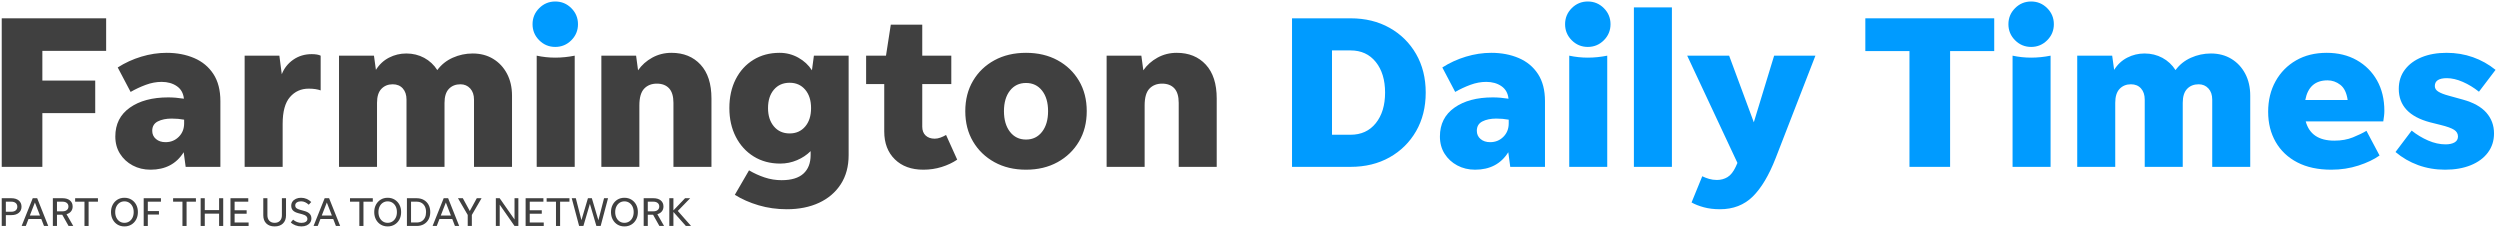 <svg xmlns="http://www.w3.org/2000/svg" width="515" height="47" viewBox="0 0 515 47">
  <g fill="none" fill-rule="evenodd">
    <polyline fill="#404040" points="8.726 34.373 .356 34.373 .356 3.773 21.866 3.773 21.866 10.478 8.726 10.478 8.726 16.598 19.616 16.598 19.616 23.302 8.726 23.302 8.726 34.373"/>
    <path fill="#404040" d="M31.36 26.948C31.36 27.638 31.615 28.201 32.126 28.635 32.635 29.071 33.296 29.287 34.106 29.287 35.186 29.287 36.093 28.92 36.828 28.185 37.563 27.451 37.931 26.528 37.931 25.417L37.931 24.653C37.121 24.502 36.266 24.427 35.366 24.427 34.225 24.427 33.273 24.624 32.508 25.012 31.743 25.403 31.36 26.047 31.36 26.948zM38.246 34.373L37.84 31.358C36.34 33.758 34.061 34.957 31.001 34.957 29.651 34.957 28.428 34.666 27.333 34.081 26.238 33.496 25.368 32.693 24.723 31.672 24.078 30.653 23.755 29.467 23.755 28.118 23.755 25.568 24.753 23.588 26.748 22.177 28.743 20.768 31.376 20.063 34.646 20.063 35.665 20.063 36.745 20.153 37.886 20.332 37.765 19.193 37.278 18.331 36.423 17.746 35.568 17.161 34.525 16.868 33.296 16.868 32.215 16.868 31.128 17.07 30.033 17.475 28.938 17.88 27.896 18.368 26.906 18.938L24.251 13.898C25.751 12.938 27.37 12.196 29.111 11.67 30.85 11.146 32.59 10.882 34.331 10.882 36.43 10.882 38.32 11.243 40.001 11.962 41.68 12.683 43 13.778 43.961 15.248 44.921 16.718 45.4 18.578 45.4 20.828L45.4 34.373 38.246 34.373zM58.226 25.507L58.226 34.373 50.396 34.373 50.396 11.467 57.55 11.467 58.046 15.292C58.525 14.063 59.313 13.065 60.408 12.3 61.503 11.536 62.771 11.153 64.211 11.153 65.021 11.153 65.635 11.258 66.056 11.467L66.056 18.623C65.725 18.503 65.358 18.414 64.953 18.353 64.548 18.292 64.09 18.262 63.581 18.262 62.021 18.262 60.738 18.84 59.733 19.996 58.728 21.151 58.226 22.988 58.226 25.507M77.665 21.188L77.665 34.373 69.835 34.373 69.835 11.467 77.035 11.467 77.44 14.393C78.13 13.283 79.03 12.443 80.14 11.873 81.25 11.303 82.435 11.018 83.695 11.018 85.045 11.018 86.275 11.318 87.385 11.917 88.495 12.518 89.395 13.358 90.085 14.438 90.895 13.328 91.953 12.48 93.257 11.895 94.563 11.31 95.935 11.018 97.375 11.018 98.965 11.018 100.368 11.385 101.583 12.121 102.797 12.856 103.75 13.875 104.44 15.18 105.13 16.485 105.475 17.993 105.475 19.703L105.475 34.373 97.645 34.373 97.645 20.512C97.645 19.553 97.382 18.788 96.858 18.217 96.332 17.648 95.665 17.363 94.855 17.363 93.865 17.363 93.07 17.677 92.47 18.308 91.87 18.938 91.57 19.898 91.57 21.188L91.57 34.373 83.74 34.373 83.74 20.512C83.74 19.553 83.485 18.788 82.975 18.217 82.464 17.648 81.775 17.363 80.905 17.363 79.944 17.363 79.165 17.677 78.565 18.308 77.964 18.938 77.665 19.898 77.665 21.188M110.56 34.373L110.56 11.467C111.82 11.738 113.095 11.873 114.385 11.873 115.705 11.873 117.04 11.738 118.39 11.467L118.39 34.373 110.56 34.373M131.71 21.728L131.71 34.373 123.88 34.373 123.88 11.467 131.035 11.467 131.44 14.483C132.189 13.403 133.165 12.533 134.365 11.873 135.564 11.213 136.885 10.882 138.325 10.882 140.815 10.882 142.809 11.693 144.31 13.313 145.81 14.933 146.56 17.258 146.56 20.288L146.56 34.373 138.73 34.373 138.73 21.188C138.73 19.837 138.429 18.84 137.83 18.195 137.229 17.55 136.39 17.228 135.31 17.228 134.23 17.228 133.359 17.573 132.7 18.262 132.04 18.954 131.71 20.108 131.71 21.728M162.669 27.488C163.989 27.488 165.054 27.015 165.864 26.07 166.674 25.125 167.079 23.858 167.079 22.268 167.079 20.678 166.674 19.411 165.864 18.465 165.054 17.52 163.989 17.047 162.669 17.047 161.319 17.047 160.239 17.52 159.429 18.465 158.619 19.411 158.214 20.678 158.214 22.268 158.214 23.828 158.619 25.088 159.429 26.047 160.239 27.008 161.319 27.488 162.669 27.488zM174.819 31.943C174.819 34.283 174.279 36.286 173.199 37.95 172.119 39.615 170.627 40.89 168.722 41.775 166.816 42.66 164.604 43.103 162.084 43.103 160.044 43.103 158.109 42.832 156.279 42.292 154.449 41.752 152.814 41.033 151.374 40.132L154.299 35.092C155.318 35.693 156.392 36.18 157.517 36.555 158.642 36.93 159.804 37.118 161.004 37.118 163.014 37.118 164.514 36.667 165.504 35.768 166.494 34.868 166.989 33.593 166.989 31.943L166.989 31.132C166.209 31.914 165.272 32.536 164.177 33 163.081 33.465 161.934 33.698 160.734 33.698 158.664 33.698 156.841 33.21 155.267 32.235 153.692 31.26 152.461 29.911 151.577 28.185 150.692 26.46 150.249 24.488 150.249 22.268 150.249 20.018 150.684 18.038 151.554 16.328 152.424 14.618 153.639 13.283 155.199 12.323 156.759 11.363 158.559 10.882 160.599 10.882 161.979 10.882 163.261 11.213 164.447 11.873 165.631 12.533 166.568 13.403 167.259 14.483L167.664 11.467 174.819 11.467 174.819 31.943zM197.184 32.887C196.254 33.518 195.189 34.02 193.989 34.395 192.789 34.77 191.529 34.957 190.209 34.957 187.749 34.957 185.791 34.246 184.337 32.82 182.881 31.396 182.154 29.483 182.154 27.082L182.154 17.318 178.419 17.318 178.419 11.467 182.514 11.467 183.504 5.078 189.984 5.078 189.984 11.467 195.969 11.467 195.969 17.318 189.984 17.318 189.984 26.092C189.984 26.874 190.216 27.481 190.681 27.916 191.146 28.35 191.768 28.568 192.549 28.568 192.939 28.568 193.337 28.493 193.741 28.342 194.147 28.193 194.529 28.013 194.889 27.802L197.184 32.887M211.359 28.748C212.738 28.748 213.84 28.215 214.666 27.15 215.491 26.085 215.903 24.668 215.903 22.898 215.903 21.127 215.491 19.718 214.666 18.667 213.84 17.618 212.738 17.092 211.359 17.092 209.978 17.092 208.876 17.618 208.051 18.667 207.226 19.718 206.814 21.127 206.814 22.898 206.814 24.668 207.226 26.085 208.051 27.15 208.876 28.215 209.978 28.748 211.359 28.748zM211.359 34.957C208.898 34.957 206.731 34.44 204.856 33.405 202.981 32.371 201.51 30.953 200.446 29.153 199.381 27.353 198.849 25.268 198.849 22.898 198.849 20.528 199.381 18.443 200.446 16.643 201.51 14.842 202.981 13.433 204.856 12.412 206.731 11.393 208.898 10.882 211.359 10.882 213.818 10.882 215.986 11.393 217.861 12.412 219.735 13.433 221.206 14.842 222.271 16.643 223.336 18.443 223.869 20.528 223.869 22.898 223.869 25.268 223.336 27.353 222.271 29.153 221.206 30.953 219.735 32.371 217.861 33.405 215.986 34.44 213.818 34.957 211.359 34.957zM235.794 21.728L235.794 34.373 227.964 34.373 227.964 11.467 235.118 11.467 235.524 14.483C236.273 13.403 237.248 12.533 238.448 11.873 239.648 11.213 240.968 10.882 242.408 10.882 244.898 10.882 246.893 11.693 248.393 13.313 249.893 14.933 250.643 17.258 250.643 20.288L250.643 34.373 242.814 34.373 242.814 21.188C242.814 19.837 242.513 18.84 241.914 18.195 241.313 17.55 240.473 17.228 239.393 17.228 238.314 17.228 237.443 17.573 236.783 18.262 236.123 18.954 235.794 20.108 235.794 21.728"/>
    <path fill="#009BFF" class='no-color-change' d="M274.392 27.757L278.217 27.757C280.407 27.757 282.139 26.963 283.415 25.373 284.689 23.783 285.327 21.683 285.327 19.073 285.327 16.462 284.689 14.363 283.415 12.773 282.139 11.183 280.407 10.387 278.217 10.387L274.392 10.387 274.392 27.757zM266.157 34.373L266.157 3.773 278.217 3.773C281.247 3.773 283.924 4.425 286.25 5.73 288.574 7.036 290.397 8.835 291.717 11.13 293.037 13.425 293.697 16.073 293.697 19.073 293.697 22.073 293.037 24.72 291.717 27.015 290.397 29.31 288.574 31.11 286.25 32.416 283.924 33.72 281.247 34.373 278.217 34.373L266.157 34.373zM304.227 26.948C304.227 27.638 304.481 28.201 304.992 28.635 305.502 29.071 306.162 29.287 306.972 29.287 308.052 29.287 308.959 28.92 309.694 28.185 310.429 27.451 310.797 26.528 310.797 25.417L310.797 24.653C309.987 24.502 309.131 24.427 308.232 24.427 307.091 24.427 306.139 24.624 305.375 25.012 304.609 25.403 304.227 26.047 304.227 26.948zM311.112 34.373L310.707 31.358C309.207 33.758 306.927 34.957 303.867 34.957 302.517 34.957 301.295 34.666 300.2 34.081 299.104 33.496 298.234 32.693 297.589 31.672 296.944 30.653 296.622 29.467 296.622 28.118 296.622 25.568 297.619 23.588 299.615 22.177 301.609 20.768 304.242 20.063 307.512 20.063 308.532 20.063 309.611 20.153 310.752 20.332 310.631 19.193 310.144 18.331 309.29 17.746 308.434 17.161 307.391 16.868 306.162 16.868 305.082 16.868 303.994 17.07 302.899 17.475 301.804 17.88 300.762 18.368 299.772 18.938L297.117 13.898C298.617 12.938 300.237 12.196 301.977 11.67 303.716 11.146 305.457 10.882 307.197 10.882 309.297 10.882 311.186 11.243 312.867 11.962 314.547 12.683 315.867 13.778 316.827 15.248 317.787 16.718 318.267 18.578 318.267 20.828L318.267 34.373 311.112 34.373zM323.262 34.373L323.262 11.467C324.522 11.738 325.797 11.873 327.087 11.873 328.407 11.873 329.742 11.738 331.091 11.467L331.091 34.373 323.262 34.373zM327.087 9.667C325.797 9.667 324.694 9.21 323.779 8.295 322.864 7.38 322.407 6.278 322.407 4.988 322.407 3.698 322.864 2.595 323.779 1.68 324.694.765 325.797.308 327.087.308 328.377.308 329.479.765 330.394 1.68 331.309 2.595 331.767 3.698 331.767 4.988 331.767 6.278 331.309 7.38 330.394 8.295 329.479 9.21 328.377 9.667 327.087 9.667z"/>
    <polygon fill="#009BFF" class='no-color-change' points="336.582 34.373 344.412 34.373 344.412 1.523 336.582 1.523"/>
    <path fill="#009BFF" class='no-color-change' d="M365.786,32.573 C364.406,36.112 362.831,38.752 361.061,40.493 C359.291,42.232 357.041,43.103 354.311,43.103 C353.081,43.103 351.971,42.967 350.981,42.698 C349.991,42.427 349.151,42.097 348.461,41.707 L350.666,36.308 C351.086,36.517 351.55,36.697 352.061,36.848 C352.571,36.998 353.111,37.073 353.681,37.073 C354.491,37.073 355.218,36.877 355.864,36.488 C356.508,36.097 357.071,35.392 357.551,34.373 L357.911,33.563 L347.561,11.467 L356.201,11.467 L361.286,25.193 L365.471,11.467 L373.976,11.467 L365.786,32.573"/>
    <polyline fill="#009BFF" class='no-color-change' points="393.35 34.373 393.35 10.523 384.259 10.523 384.259 3.773 410.81 3.773 410.81 10.523 401.72 10.523 401.72 34.373 393.35 34.373"/>
    <path fill="#009BFF" class='no-color-change' d="M414.589 34.373L414.589 11.467C415.849 11.738 417.124 11.873 418.415 11.873 419.734 11.873 421.069 11.738 422.42 11.467L422.42 34.373 414.589 34.373zM418.415 9.667C417.124 9.667 416.021 9.21 415.107 8.295 414.191 7.38 413.734 6.278 413.734 4.988 413.734 3.698 414.191 2.595 415.107 1.68 416.021.765 417.124.308 418.415.308 419.704.308 420.806.765 421.721 1.68 422.636 2.595 423.094 3.698 423.094 4.988 423.094 6.278 422.636 7.38 421.721 8.295 420.806 9.21 419.704 9.667 418.415 9.667zM435.739 21.188L435.739 34.373 427.909 34.373 427.909 11.467 435.109 11.467 435.514 14.393C436.204 13.283 437.103 12.443 438.214 11.873 439.323 11.303 440.508 11.018 441.769 11.018 443.119 11.018 444.348 11.318 445.459 11.917 446.568 12.518 447.468 13.358 448.159 14.438 448.969 13.328 450.026 12.48 451.332 11.895 452.636 11.31 454.009 11.018 455.449 11.018 457.039 11.018 458.441 11.385 459.657 12.121 460.872 12.856 461.824 13.875 462.514 15.18 463.204 16.485 463.548 17.993 463.548 19.703L463.548 34.373 455.719 34.373 455.719 20.512C455.719 19.553 455.456 18.788 454.931 18.217 454.406 17.648 453.739 17.363 452.929 17.363 451.939 17.363 451.144 17.677 450.544 18.308 449.943 18.938 449.644 19.898 449.644 21.188L449.644 34.373 441.814 34.373 441.814 20.512C441.814 19.553 441.558 18.788 441.048 18.217 440.539 17.648 439.848 17.363 438.979 17.363 438.018 17.363 437.239 17.677 436.639 18.308 436.039 18.938 435.739 19.898 435.739 21.188M479.478 16.552C476.928 16.552 475.398 17.903 474.888 20.603L483.619 20.603C483.408 19.133 482.906 18.09 482.111 17.475 481.316 16.861 480.438 16.552 479.478 16.552zM490.188 32.033C489.048 32.842 487.601 33.533 485.846 34.103 484.091 34.672 482.223 34.957 480.244 34.957 477.513 34.957 475.181 34.455 473.246 33.45 471.311 32.446 469.826 31.042 468.791 29.243 467.756 27.443 467.239 25.373 467.239 23.033 467.239 20.664 467.749 18.563 468.768 16.733 469.788 14.903 471.199 13.47 472.999 12.435 474.798 11.4 476.898 10.882 479.298 10.882 481.638 10.882 483.701 11.385 485.486 12.39 487.27 13.396 488.666 14.791 489.672 16.575 490.675 18.361 491.178 20.453 491.178 22.853 491.178 23.183 491.156 23.528 491.111 23.887 491.066 24.248 491.013 24.624 490.954 25.012L474.978 25.012C475.699 27.653 477.663 28.973 480.874 28.973 482.313 28.973 483.589 28.748 484.699 28.297 485.808 27.848 486.738 27.398 487.489 26.948L490.188 32.033zM503.688 34.957C501.709 34.957 499.856 34.643 498.13 34.012 496.405 33.382 494.853 32.483 493.473 31.313L496.803 26.903C497.853 27.743 498.986 28.425 500.201 28.95 501.416 29.475 502.608 29.738 503.778 29.738 504.558 29.738 505.18 29.603 505.646 29.332 506.111 29.063 506.343 28.658 506.343 28.118 506.343 27.548 506.081 27.09 505.556 26.745 505.031 26.401 504.093 26.063 502.744 25.733L500.584 25.193C496.293 24.053 494.148 21.758 494.148 18.308 494.148 16.778 494.568 15.457 495.409 14.348 496.248 13.238 497.403 12.383 498.874 11.783 500.342 11.183 502.053 10.882 504.004 10.882 505.922 10.882 507.731 11.183 509.425 11.783 511.121 12.383 512.672 13.252 514.084 14.393L510.664 18.893C509.613 18.053 508.504 17.378 507.334 16.868 506.164 16.358 505.068 16.103 504.048 16.103 502.398 16.103 501.573 16.643 501.573 17.723 501.573 18.203 501.821 18.593 502.316 18.893 502.811 19.193 503.508 19.463 504.409 19.703L507.334 20.512C509.523 21.113 511.143 22.013 512.193 23.212 513.243 24.413 513.768 25.838 513.768 27.488 513.768 28.988 513.348 30.3 512.508 31.425 511.669 32.55 510.491 33.42 508.976 34.036 507.461 34.65 505.698 34.957 503.688 34.957"/>
    <path fill="#404040" d="M1.205 43.616L2.348 43.616C2.723 43.616 3.021 43.523 3.239 43.338 3.458 43.154 3.567 42.901 3.567 42.582 3.567 42.262 3.458 42.01 3.239 41.825 3.021 41.64 2.723 41.547 2.348 41.547L1.205 41.547 1.205 43.616zM.356 46.549L.356 40.833 2.348 40.833C2.987 40.833 3.494 40.99 3.869 41.304 4.245 41.618 4.433 42.043 4.433 42.582 4.433 43.114 4.245 43.536 3.869 43.847 3.494 44.158 2.987 44.313 2.348 44.313L1.205 44.313 1.205 46.549.356 46.549zM6.148 44.398L8.232 44.398 7.19 41.715 6.148 44.398zM9.064 46.549L8.509 45.112 5.87 45.112 5.315 46.549 4.458 46.549 6.744 40.833 7.661 40.833 9.939 46.549 9.064 46.549zM11.737 43.532L12.905 43.532C13.27 43.532 13.56 43.442 13.775 43.262 13.991 43.083 14.099 42.842 14.099 42.54 14.099 42.237 13.991 41.997 13.775 41.817 13.56 41.637 13.27 41.547 12.905 41.547L11.737 41.547 11.737 43.532zM11.737 44.229L11.737 46.549 10.888 46.549 10.888 40.833 12.905 40.833C13.539 40.833 14.041 40.986 14.41 41.291 14.78 41.597 14.965 42.013 14.965 42.54 14.965 42.938 14.853 43.274 14.629 43.548 14.405 43.823 14.096 44.016 13.704 44.128L15.091 46.549 14.125 46.549 12.821 44.229 11.737 44.229z"/>
    <polyline fill="#404040" points="17.403 46.549 17.403 41.547 15.478 41.547 15.478 40.833 20.177 40.833 20.177 41.547 18.252 41.547 18.252 46.549 17.403 46.549"/>
    <path fill="#404040" d="M25.632,45.902 C26.002,45.902 26.331,45.808 26.62,45.621 C26.908,45.432 27.134,45.173 27.297,44.842 C27.459,44.512 27.54,44.128 27.54,43.691 C27.54,43.254 27.459,42.871 27.297,42.54 C27.134,42.208 26.908,41.95 26.62,41.762 C26.331,41.575 26.002,41.48 25.632,41.48 C25.262,41.48 24.934,41.575 24.649,41.762 C24.363,41.95 24.139,42.208 23.976,42.54 C23.814,42.871 23.732,43.254 23.732,43.691 C23.732,44.128 23.814,44.512 23.976,44.842 C24.139,45.173 24.363,45.432 24.649,45.621 C24.934,45.808 25.262,45.902 25.632,45.902 Z M25.632,46.642 C25.094,46.642 24.618,46.516 24.203,46.263 C23.788,46.011 23.462,45.664 23.224,45.221 C22.986,44.778 22.866,44.268 22.866,43.691 C22.866,43.114 22.986,42.604 23.224,42.162 C23.462,41.718 23.788,41.372 24.203,41.119 C24.618,40.867 25.094,40.741 25.632,40.741 C26.17,40.741 26.648,40.867 27.065,41.119 C27.482,41.372 27.81,41.718 28.049,42.162 C28.287,42.604 28.406,43.114 28.406,43.691 C28.406,44.268 28.287,44.778 28.049,45.221 C27.81,45.664 27.482,46.011 27.065,46.263 C26.648,46.516 26.17,46.642 25.632,46.642 Z"/>
    <polyline fill="#404040" points="30.449 46.549 29.6 46.549 29.6 40.833 33.155 40.833 33.155 41.547 30.449 41.547 30.449 43.481 32.744 43.481 32.744 44.196 30.449 44.196 30.449 46.549"/>
    <polyline fill="#404040" points="37.585 46.549 37.585 41.547 35.66 41.547 35.66 40.833 40.359 40.833 40.359 41.547 38.434 41.547 38.434 46.549 37.585 46.549"/>
    <polyline fill="#404040" points="41.334 46.549 41.334 40.833 42.183 40.833 42.183 43.28 45.134 43.28 45.134 40.833 45.982 40.833 45.982 46.549 45.134 46.549 45.134 44.011 42.183 44.011 42.183 46.549 41.334 46.549"/>
    <polyline fill="#404040" points="47.479 46.549 47.479 40.833 51.144 40.833 51.144 41.547 48.328 41.547 48.328 43.313 50.808 43.313 50.808 44.027 48.328 44.027 48.328 45.834 51.211 45.834 51.211 46.549 47.479 46.549"/>
    <path fill="#404040" d="M56.574 45.902C57.039 45.902 57.404 45.762 57.671 45.482 57.937 45.202 58.07 44.824 58.07 44.347L58.07 40.833 58.919 40.833 58.919 44.355C58.919 45.067 58.71 45.626 58.293 46.033 57.875 46.439 57.302 46.642 56.574 46.642 55.845 46.642 55.274 46.439 54.859 46.033 54.445 45.626 54.237 45.067 54.237 44.355L54.237 40.833 55.086 40.833 55.086 44.347C55.086 44.824 55.219 45.202 55.485 45.482 55.751 45.762 56.114 45.902 56.574 45.902M62.088 46.642C61.657 46.642 61.245 46.566 60.853 46.415 60.46 46.263 60.144 46.061 59.903 45.809L60.382 45.247C60.606 45.454 60.871 45.616 61.176 45.734 61.482 45.851 61.786 45.911 62.088 45.911 62.458 45.911 62.757 45.838 62.984 45.696 63.211 45.553 63.324 45.356 63.324 45.103 63.324 44.874 63.243 44.68 63.08 44.524 62.918 44.367 62.64 44.235 62.248 44.128L61.458 43.918C60.948 43.784 60.577 43.593 60.344 43.346 60.111 43.1 59.995 42.778 59.995 42.38 59.995 42.055 60.082 41.769 60.255 41.523 60.429 41.276 60.669 41.084 60.975 40.947 61.28 40.81 61.626 40.741 62.013 40.741 62.421 40.741 62.806 40.818 63.164 40.971 63.523 41.126 63.839 41.34 64.114 41.615L63.601 42.169C63.36 41.946 63.11 41.773 62.849 41.653 62.588 41.533 62.312 41.472 62.021 41.472 61.668 41.472 61.38 41.546 61.155 41.695 60.931 41.843 60.819 42.049 60.819 42.312 60.819 42.553 60.899 42.741 61.059 42.875 61.218 43.01 61.464 43.123 61.794 43.211L62.677 43.456C63.187 43.596 63.559 43.792 63.794 44.044 64.03 44.296 64.148 44.61 64.148 44.986 64.148 45.317 64.061 45.606 63.887 45.856 63.713 46.105 63.472 46.298 63.164 46.436 62.856 46.573 62.497 46.642 62.088 46.642M66.283 44.398L68.367 44.398 67.325 41.715 66.283 44.398zM69.199 46.549L68.645 45.112 66.005 45.112 65.45 46.549 64.593 46.549 66.88 40.833 67.796 40.833 70.074 46.549 69.199 46.549z"/>
    <polyline fill="#404040" points="74.025 46.549 74.025 41.547 72.099 41.547 72.099 40.833 76.798 40.833 76.798 41.547 74.873 41.547 74.873 46.549 74.025 46.549"/>
    <path fill="#404040" d="M79.858 45.902C80.228 45.902 80.557 45.808 80.846 45.621 81.134 45.432 81.36 45.173 81.523 44.842 81.685 44.512 81.766 44.128 81.766 43.691 81.766 43.254 81.685 42.871 81.523 42.54 81.36 42.208 81.134 41.95 80.846 41.762 80.557 41.575 80.228 41.48 79.858 41.48 79.488 41.48 79.16 41.575 78.875 41.762 78.589 41.95 78.365 42.208 78.202 42.54 78.04 42.871 77.958 43.254 77.958 43.691 77.958 44.128 78.04 44.512 78.202 44.842 78.365 45.173 78.589 45.432 78.875 45.621 79.16 45.808 79.488 45.902 79.858 45.902zM79.858 46.642C79.32 46.642 78.844 46.516 78.429 46.263 78.014 46.011 77.688 45.664 77.45 45.221 77.212 44.778 77.092 44.268 77.092 43.691 77.092 43.114 77.212 42.604 77.45 42.162 77.688 41.718 78.014 41.372 78.429 41.119 78.844 40.867 79.32 40.741 79.858 40.741 80.396 40.741 80.874 40.867 81.291 41.119 81.709 41.372 82.036 41.718 82.275 42.162 82.513 42.604 82.632 43.114 82.632 43.691 82.632 44.268 82.513 44.778 82.275 45.221 82.036 45.664 81.709 46.011 81.291 46.263 80.874 46.516 80.396 46.642 79.858 46.642zM84.674 45.834L85.835 45.834C86.238 45.834 86.584 45.747 86.873 45.57 87.161 45.394 87.382 45.145 87.537 44.826 87.691 44.506 87.768 44.128 87.768 43.691 87.768 43.254 87.691 42.875 87.537 42.556 87.382 42.237 87.161 41.989 86.873 41.813 86.584 41.636 86.238 41.547 85.835 41.547L84.674 41.547 84.674 45.834zM83.826 46.549L83.826 40.833 85.835 40.833C86.395 40.833 86.885 40.953 87.306 41.19 87.726 41.429 88.052 41.762 88.285 42.191 88.518 42.62 88.634 43.12 88.634 43.691 88.634 44.263 88.518 44.763 88.285 45.192 88.052 45.621 87.726 45.954 87.306 46.192 86.885 46.43 86.395 46.549 85.835 46.549L83.826 46.549zM90.802 44.398L92.887 44.398 91.845 41.715 90.802 44.398zM93.719 46.549L93.165 45.112 90.525 45.112 89.97 46.549 89.113 46.549 91.4 40.833 92.316 40.833 94.593 46.549 93.719 46.549z"/>
    <polyline fill="#404040" points="97.2 44.28 97.2 46.549 96.351 46.549 96.351 44.28 94.341 40.833 95.342 40.833 96.779 43.472 98.217 40.833 99.2 40.833 97.2 44.28"/>
    <polyline fill="#404040" points="105.992 46.549 102.941 42.169 102.941 46.549 102.142 46.549 102.142 40.833 102.932 40.833 105.992 45.212 105.992 40.833 106.782 40.833 106.782 46.549 105.992 46.549"/>
    <polyline fill="#404040" points="108.278 46.549 108.278 40.833 111.943 40.833 111.943 41.547 109.128 41.547 109.128 43.313 111.607 43.313 111.607 44.027 109.128 44.027 109.128 45.834 112.011 45.834 112.011 46.549 108.278 46.549"/>
    <polyline fill="#404040" points="114.532 46.549 114.532 41.547 112.607 41.547 112.607 40.833 117.306 40.833 117.306 41.547 115.381 41.547 115.381 46.549 114.532 46.549"/>
    <polyline fill="#404040" points="122.854 46.549 121.518 41.994 120.181 46.549 119.298 46.549 117.777 40.833 118.617 40.833 119.777 45.356 121.114 40.833 121.921 40.833 123.266 45.373 124.434 40.833 125.258 40.833 123.737 46.549 122.854 46.549"/>
    <path fill="#404040" d="M128.629 45.902C128.999 45.902 129.328 45.808 129.617 45.621 129.905 45.432 130.13 45.173 130.293 44.842 130.456 44.512 130.537 44.128 130.537 43.691 130.537 43.254 130.456 42.871 130.293 42.54 130.13 42.208 129.905 41.95 129.617 41.762 129.328 41.575 128.999 41.48 128.629 41.48 128.259 41.48 127.931 41.575 127.645 41.762 127.359 41.95 127.135 42.208 126.973 42.54 126.811 42.871 126.729 43.254 126.729 43.691 126.729 44.128 126.811 44.512 126.973 44.842 127.135 45.173 127.359 45.432 127.645 45.621 127.931 45.808 128.259 45.902 128.629 45.902zM128.629 46.642C128.091 46.642 127.614 46.516 127.2 46.263 126.785 46.011 126.459 45.664 126.221 45.221 125.983 44.778 125.863 44.268 125.863 43.691 125.863 43.114 125.983 42.604 126.221 42.162 126.459 41.718 126.785 41.372 127.2 41.119 127.614 40.867 128.091 40.741 128.629 40.741 129.167 40.741 129.645 40.867 130.062 41.119 130.48 41.372 130.807 41.718 131.046 42.162 131.284 42.604 131.403 43.114 131.403 43.691 131.403 44.268 131.284 44.778 131.046 45.221 130.807 45.664 130.48 46.011 130.062 46.263 129.645 46.516 129.167 46.642 128.629 46.642zM133.445 43.532L134.614 43.532C134.978 43.532 135.268 43.442 135.484 43.262 135.7 43.083 135.808 42.842 135.808 42.54 135.808 42.237 135.7 41.997 135.484 41.817 135.268 41.637 134.978 41.547 134.614 41.547L133.445 41.547 133.445 43.532zM133.445 44.229L133.445 46.549 132.597 46.549 132.597 40.833 134.614 40.833C135.247 40.833 135.749 40.986 136.119 41.291 136.488 41.597 136.673 42.013 136.673 42.54 136.673 42.938 136.561 43.274 136.337 43.548 136.113 43.823 135.805 44.016 135.413 44.128L136.799 46.549 135.833 46.549 134.53 44.229 133.445 44.229z"/>
    <polyline fill="#404040" points="141.288 46.549 138.724 43.666 138.724 46.549 137.876 46.549 137.876 40.833 138.724 40.833 138.724 43.338 141.12 40.833 142.171 40.833 139.624 43.456 142.356 46.549 141.288 46.549"/>
    <path fill="#009BFF" class='no-color-change' d="M114.385,9.667 C113.095,9.667 111.992,9.21 111.078,8.295 C110.162,7.38 109.705,6.278 109.705,4.988 C109.705,3.698 110.162,2.595 111.078,1.68 C111.992,0.765 113.095,0.308 114.385,0.308 C115.675,0.308 116.777,0.765 117.693,1.68 C118.608,2.595 119.065,3.698 119.065,4.988 C119.065,6.278 118.608,7.38 117.693,8.295 C116.777,9.21 115.675,9.667 114.385,9.667"/>
  </g>
</svg>
